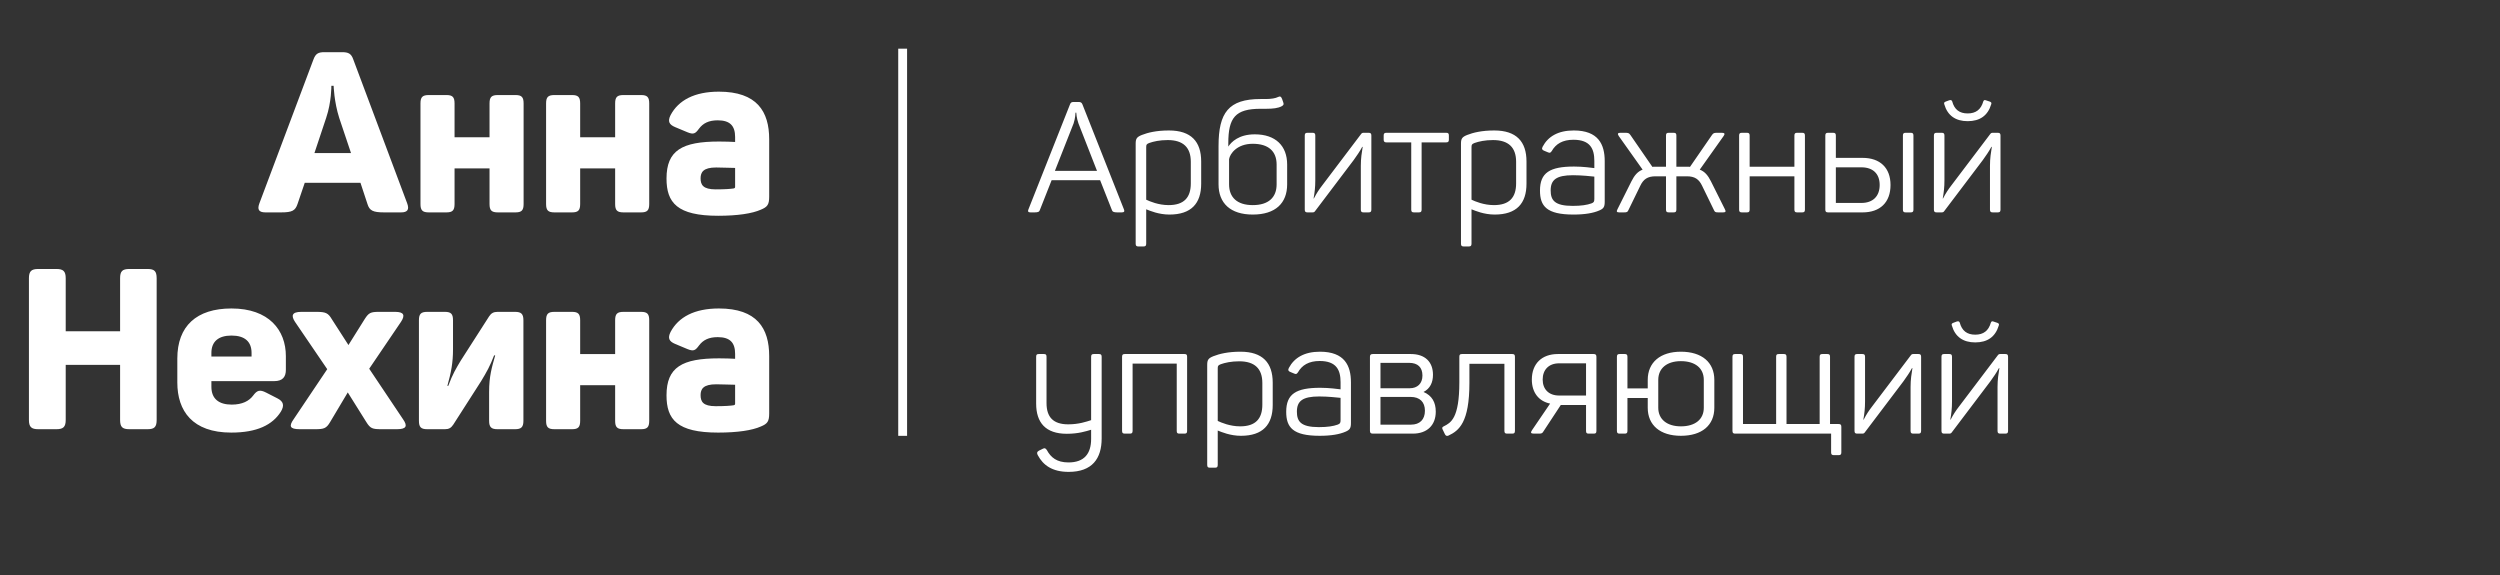 <svg width="565" height="130" viewBox="0 0 565 130" fill="none" xmlns="http://www.w3.org/2000/svg">
<rect x="0" y="0" width="565" height="130" fill="#333333" stroke="none"/>
<path d="M92.025 45.96L79.836 13.422C79.377 12.096 78.714 11.79 77.286 11.79H73.359C71.931 11.79 71.319 12.096 70.809 13.524L58.62 45.96C58.11 47.337 58.467 48 59.997 48H63.516C66.066 48 66.729 47.592 67.239 46.113L68.871 41.319H81.468L83.049 46.113C83.508 47.592 84.273 48 86.823 48H90.648C92.127 48 92.535 47.337 92.025 45.96ZM76.674 26.682L79.326 34.587H71.064L73.716 26.631C74.94 23.01 74.889 19.389 74.889 19.389H75.399C75.399 19.389 75.501 23.01 76.674 26.682ZM116.499 21.48H112.521C111.093 21.48 110.634 21.939 110.634 23.367V31.017H102.729V23.367C102.729 21.939 102.27 21.48 100.893 21.48H96.915C95.487 21.48 95.028 21.939 95.028 23.367V46.113C95.028 47.541 95.487 48 96.915 48H100.893C102.27 48 102.729 47.541 102.729 46.113V38.055H110.634V46.113C110.634 47.541 111.093 48 112.521 48H116.499C117.876 48 118.335 47.541 118.335 46.113V23.367C118.335 21.939 117.876 21.48 116.499 21.48ZM144.887 21.48H140.909C139.481 21.48 139.022 21.939 139.022 23.367V31.017H131.117V23.367C131.117 21.939 130.658 21.48 129.281 21.48H125.303C123.875 21.48 123.416 21.939 123.416 23.367V46.113C123.416 47.541 123.875 48 125.303 48H129.281C130.658 48 131.117 47.541 131.117 46.113V38.055H139.022V46.113C139.022 47.541 139.481 48 140.909 48H144.887C146.264 48 146.723 47.541 146.723 46.113V23.367C146.723 21.939 146.264 21.48 144.887 21.48ZM151.55 26.019C150.836 27.447 151.244 28.161 152.57 28.722L155.375 29.895C156.752 30.456 157.16 30.201 157.976 29.079C158.894 27.855 160.169 27.192 162.209 27.192C165.014 27.192 166.136 28.467 166.136 30.966V32.088C165.32 32.037 163.841 31.986 162.515 31.986C154.151 31.986 150.632 33.975 150.632 40.35C150.632 45.807 153.029 48.765 162.311 48.765C166.697 48.765 170.012 48.255 171.95 47.388C173.429 46.776 173.837 46.266 173.837 44.43V31.476C173.837 25.203 171.083 20.715 162.464 20.715C156.956 20.715 153.335 22.653 151.55 26.019ZM166.136 37.953V42.237C166.136 42.492 165.983 42.543 165.779 42.594C165.116 42.696 163.892 42.798 161.75 42.798C158.894 42.798 158.333 41.778 158.333 40.299C158.333 38.922 158.945 37.851 161.852 37.851C163.229 37.851 165.167 37.953 166.136 37.953ZM33.364 60.79H29.233C27.652 60.79 27.142 61.3 27.142 62.881V74.866H14.851V62.881C14.851 61.3 14.29 60.79 12.76 60.79H8.629C7.099 60.79 6.538 61.3 6.538 62.881V94.909C6.538 96.49 7.099 97 8.629 97H12.76C14.29 97 14.851 96.49 14.851 94.909V82.465H27.142V94.909C27.142 96.49 27.652 97 29.233 97H33.364C34.894 97 35.404 96.49 35.404 94.909V62.881C35.404 61.3 34.894 60.79 33.364 60.79ZM40.074 81.037V86.443C40.074 92.869 43.491 97.765 52.263 97.765C58.077 97.765 61.596 96.031 63.483 93.022C64.299 91.645 64.095 90.727 62.667 90.013L60.168 88.738C58.689 87.973 58.077 88.228 57.21 89.401C56.292 90.625 54.762 91.441 52.365 91.441C49.509 91.441 47.775 90.166 47.775 87.412V86.137H61.953C63.942 86.137 64.605 85.117 64.605 83.587V80.476C64.605 74.611 60.78 69.715 52.314 69.715C44.409 69.715 40.074 73.693 40.074 81.037ZM56.853 79.762V80.578H47.775V79.762C47.775 77.212 49.356 75.835 52.314 75.835C55.323 75.835 56.853 77.212 56.853 79.762ZM89.306 70.48H85.685C83.747 70.48 83.339 70.684 82.421 72.112L78.749 77.977L74.975 72.112C74.159 70.735 73.598 70.48 71.507 70.48H68.09C65.897 70.48 65.795 71.398 66.662 72.724L73.955 83.434L66.356 94.756C65.285 96.286 65.438 97 67.733 97H71.201C73.19 97 73.751 96.847 74.618 95.368L78.596 88.687L82.778 95.368C83.696 96.847 84.155 97 86.195 97H89.714C91.856 97 92.162 96.286 91.091 94.756L83.441 83.332L90.632 72.724C91.601 71.245 91.295 70.48 89.306 70.48ZM100.544 70.48H96.566C95.138 70.48 94.679 70.939 94.679 72.367V95.113C94.679 96.541 95.138 97 96.566 97H100.544C101.411 97 101.921 96.745 102.431 95.98L108.704 86.188C109.979 84.097 110.795 82.618 111.662 80.323H111.917C111.152 83.026 110.54 85.015 110.54 88.585V95.113C110.54 96.541 111.05 97 112.427 97H116.405C117.782 97 118.292 96.541 118.292 95.113V72.367C118.292 70.939 117.782 70.48 116.405 70.48H112.427C111.56 70.48 110.999 70.786 110.54 71.5L104.165 81.445C103.094 83.23 102.278 84.556 101.309 87.208H101.105C101.972 84.097 102.38 81.955 102.38 78.946V72.367C102.38 70.939 101.921 70.48 100.544 70.48ZM144.887 70.48H140.909C139.481 70.48 139.022 70.939 139.022 72.367V80.017H131.117V72.367C131.117 70.939 130.658 70.48 129.281 70.48H125.303C123.875 70.48 123.416 70.939 123.416 72.367V95.113C123.416 96.541 123.875 97 125.303 97H129.281C130.658 97 131.117 96.541 131.117 95.113V87.055H139.022V95.113C139.022 96.541 139.481 97 140.909 97H144.887C146.264 97 146.723 96.541 146.723 95.113V72.367C146.723 70.939 146.264 70.48 144.887 70.48ZM151.55 75.019C150.836 76.447 151.244 77.161 152.57 77.722L155.375 78.895C156.752 79.456 157.16 79.201 157.976 78.079C158.894 76.855 160.169 76.192 162.209 76.192C165.014 76.192 166.136 77.467 166.136 79.966V81.088C165.32 81.037 163.841 80.986 162.515 80.986C154.151 80.986 150.632 82.975 150.632 89.35C150.632 94.807 153.029 97.765 162.311 97.765C166.697 97.765 170.012 97.255 171.95 96.388C173.429 95.776 173.837 95.266 173.837 93.43V80.476C173.837 74.203 171.083 69.715 162.464 69.715C156.956 69.715 153.335 71.653 151.55 75.019ZM166.136 86.953V91.237C166.136 91.492 165.983 91.543 165.779 91.594C165.116 91.696 163.892 91.798 161.75 91.798C158.894 91.798 158.333 90.778 158.333 89.299C158.333 87.922 158.945 86.851 161.852 86.851C163.229 86.851 165.167 86.953 166.136 86.953Z" fill="white"/>
<path d="M254.015 47.335L244.635 23.605C244.46 23.15 244.215 23.045 243.725 23.045H242.675C242.185 23.045 241.975 23.15 241.8 23.64L232.42 47.335C232.245 47.755 232.35 48 232.875 48H233.82C234.66 48 234.905 47.86 235.045 47.37L237.67 40.72H248.625L251.25 47.37C251.39 47.86 251.67 48 252.51 48H253.525C254.085 48 254.19 47.755 254.015 47.335ZM243.725 27.875L247.925 38.62H238.405L242.64 27.875C243.025 26.685 243.06 25.565 243.06 25.46H243.235C243.235 25.565 243.305 26.685 243.725 27.875ZM258.062 30.5C256.942 30.955 256.662 31.305 256.662 32.46V55.07C256.662 55.56 256.837 55.7 257.292 55.7H258.412C258.867 55.7 259.042 55.56 259.042 55.07V47.3C259.917 47.65 261.877 48.49 264.292 48.49C269.227 48.49 271.467 45.97 271.467 41.525V36.485C271.467 32.005 269.192 29.485 264.187 29.485C261.352 29.485 259.392 29.975 258.062 30.5ZM269.122 36.555V41.455C269.122 44.64 267.582 46.355 264.117 46.355C261.807 46.355 259.847 45.515 259.042 45.13V33.265C259.042 32.705 259.112 32.565 259.707 32.32C260.687 31.97 262.087 31.655 263.907 31.655C267.407 31.655 269.122 33.335 269.122 36.555ZM286.101 22.38H284.876C277.666 22.38 275.391 25.46 275.391 32.985V41.665C275.391 45.9 278.051 48.49 283.126 48.49C288.271 48.49 290.896 45.9 290.896 41.665V37.185C290.896 32.95 288.271 30.36 283.581 30.36C279.941 30.36 278.261 32.11 277.596 33.125V32.39C277.596 26.58 279.171 24.585 284.911 24.585H286.171C287.711 24.585 288.831 24.445 289.636 24.025C290.056 23.78 290.196 23.64 290.021 23.15L289.741 22.345C289.531 21.82 289.321 21.68 288.831 21.925C288.306 22.205 287.256 22.38 286.101 22.38ZM288.516 37.185V41.665C288.516 44.605 286.696 46.355 283.126 46.355C279.591 46.355 277.771 44.605 277.771 41.665V35.96C277.981 34.735 279.556 32.495 283.126 32.495C286.696 32.495 288.516 34.21 288.516 37.185ZM296.626 30.01H295.506C295.051 30.01 294.876 30.15 294.876 30.64V47.37C294.876 47.86 295.051 48 295.506 48H296.626C296.906 48 297.081 47.93 297.256 47.65L305.936 36.17C306.671 35.12 307.266 34.315 307.861 33.195H307.966C307.756 34.49 307.546 35.75 307.546 37.465V47.37C307.546 47.86 307.721 48 308.176 48H309.296C309.751 48 309.926 47.86 309.926 47.37V30.64C309.926 30.15 309.751 30.01 309.296 30.01H308.176C307.896 30.01 307.756 30.08 307.581 30.325L298.761 41.98C298.096 42.855 297.571 43.625 296.941 44.85H296.871C297.116 43.485 297.256 42.295 297.256 40.755V30.64C297.256 30.15 297.081 30.01 296.626 30.01ZM326.815 30.01H313.34C312.885 30.01 312.71 30.15 312.71 30.64V31.55C312.71 32.005 312.885 32.18 313.34 32.18H318.94V47.37C318.94 47.86 319.115 48 319.57 48H320.655C321.11 48 321.285 47.86 321.285 47.37V32.18H326.815C327.305 32.18 327.445 32.005 327.445 31.55V30.64C327.445 30.15 327.305 30.01 326.815 30.01ZM331.582 30.5C330.462 30.955 330.182 31.305 330.182 32.46V55.07C330.182 55.56 330.357 55.7 330.812 55.7H331.932C332.387 55.7 332.562 55.56 332.562 55.07V47.3C333.437 47.65 335.397 48.49 337.812 48.49C342.747 48.49 344.987 45.97 344.987 41.525V36.485C344.987 32.005 342.712 29.485 337.707 29.485C334.872 29.485 332.912 29.975 331.582 30.5ZM342.642 36.555V41.455C342.642 44.64 341.102 46.355 337.637 46.355C335.327 46.355 333.367 45.515 332.562 45.13V33.265C332.562 32.705 332.632 32.565 333.227 32.32C334.207 31.97 335.607 31.655 337.427 31.655C340.927 31.655 342.642 33.335 342.642 36.555ZM348.631 33.16C348.386 33.65 348.526 33.895 348.981 34.07L349.821 34.42C350.276 34.63 350.416 34.525 350.696 34.14C351.606 32.53 353.146 31.585 355.596 31.585C359.411 31.585 360.321 33.65 360.321 36.38V37.99C359.691 37.92 357.801 37.64 355.736 37.64C350.241 37.64 348.036 39.04 348.036 43.065C348.036 46.565 349.506 48.49 355.596 48.49C358.256 48.49 360.111 48.14 361.406 47.58C362.386 47.16 362.666 46.81 362.666 45.585V36.415C362.666 32.635 361.231 29.485 355.666 29.485C352.131 29.485 349.856 30.85 348.631 33.16ZM360.321 39.915V44.955C360.321 45.62 360.181 45.76 359.656 45.97C358.676 46.32 357.381 46.53 355.421 46.53C351.326 46.53 350.451 45.235 350.451 43.03C350.451 40.65 351.711 39.6 355.491 39.6C357.521 39.6 359.621 39.845 360.321 39.915ZM378.196 30.01H377.181C376.656 30.01 376.516 30.15 376.516 30.64V37.675H374.101C373.856 37.675 373.646 37.675 373.436 37.71L368.466 30.5C368.151 30.045 367.941 30.01 367.206 30.01H366.226C365.631 30.01 365.491 30.22 365.841 30.745L371.231 38.34C370.111 38.76 369.376 39.635 368.711 40.965L365.561 47.265C365.281 47.79 365.351 48 365.946 48H366.996C367.696 48 367.836 47.93 368.046 47.44L370.706 41.98C371.406 40.51 372.351 39.845 374.136 39.845H376.516V47.335C376.516 47.86 376.656 48 377.181 48H378.196C378.721 48 378.861 47.86 378.861 47.335V39.845H381.241C383.026 39.845 383.971 40.51 384.671 41.98L387.331 47.44C387.541 47.93 387.681 48 388.381 48H389.431C390.026 48 390.096 47.79 389.816 47.265L386.666 40.965C386.001 39.635 385.266 38.76 384.146 38.34L389.536 30.745C389.886 30.255 389.781 30.01 389.151 30.01H388.171C387.436 30.01 387.226 30.045 386.911 30.5L381.941 37.71C381.731 37.675 381.521 37.675 381.276 37.675H378.861V30.64C378.861 30.15 378.721 30.01 378.196 30.01ZM407.285 30.01H406.165C405.71 30.01 405.535 30.15 405.535 30.64V37.675H395.42V30.64C395.42 30.15 395.245 30.01 394.79 30.01H393.67C393.215 30.01 393.04 30.15 393.04 30.64V47.37C393.04 47.86 393.215 48 393.67 48H394.79C395.245 48 395.42 47.86 395.42 47.37V39.845H405.535V47.37C405.535 47.86 405.71 48 406.165 48H407.285C407.74 48 407.915 47.86 407.915 47.37V30.64C407.915 30.15 407.74 30.01 407.285 30.01ZM420.958 35.68H414.903V30.64C414.903 30.15 414.728 30.01 414.273 30.01H413.153C412.698 30.01 412.523 30.15 412.523 30.64V47.37C412.523 47.86 412.698 48 413.153 48H420.958C424.878 48 427.258 45.76 427.258 41.805C427.258 37.92 424.878 35.68 420.958 35.68ZM431.808 30.01H430.688C430.233 30.01 430.058 30.15 430.058 30.64V47.37C430.058 47.86 430.233 48 430.688 48H431.808C432.263 48 432.438 47.86 432.438 47.37V30.64C432.438 30.15 432.263 30.01 431.808 30.01ZM420.678 45.865H414.903V37.815H420.678C423.268 37.815 424.808 39.25 424.808 41.805C424.808 44.36 423.268 45.865 420.678 45.865ZM450.014 23.57C450.119 23.255 450.049 23.115 449.734 22.975L448.789 22.66C448.474 22.555 448.369 22.625 448.229 22.905C447.704 24.76 446.549 25.635 444.694 25.635C442.839 25.635 441.684 24.76 441.194 22.905C441.054 22.625 440.914 22.555 440.529 22.66L439.689 22.975C439.374 23.115 439.304 23.255 439.409 23.57C440.144 26.125 441.964 27.385 444.694 27.385C447.459 27.385 449.244 26.125 450.014 23.57ZM438.814 30.01H437.694C437.239 30.01 437.064 30.15 437.064 30.64V47.37C437.064 47.86 437.239 48 437.694 48H438.814C439.094 48 439.269 47.93 439.444 47.65L448.124 36.17C448.859 35.12 449.454 34.315 450.049 33.195H450.154C449.944 34.49 449.734 35.75 449.734 37.465V47.37C449.734 47.86 449.909 48 450.364 48H451.484C451.939 48 452.114 47.86 452.114 47.37V30.64C452.114 30.15 451.939 30.01 451.484 30.01H450.364C450.084 30.01 449.944 30.08 449.769 30.325L440.949 41.98C440.284 42.855 439.759 43.625 439.129 44.85H439.059C439.304 43.485 439.444 42.295 439.444 40.755V30.64C439.444 30.15 439.269 30.01 438.814 30.01ZM248.345 80.01H247.225C246.77 80.01 246.595 80.15 246.595 80.64V94.955C245.51 95.305 243.795 95.9 241.415 95.9C238.02 95.9 236.515 94.255 236.515 91.105V80.64C236.515 80.15 236.375 80.01 235.885 80.01H234.8C234.31 80.01 234.17 80.15 234.17 80.64V91.21C234.17 95.515 236.305 98.035 241.1 98.035C243.725 98.035 245.405 97.475 246.595 97.125V99.19C246.595 102.515 245.055 104.51 241.485 104.51C238.825 104.51 237.495 103.39 236.585 101.71C236.305 101.29 236.095 101.185 235.57 101.465L234.8 101.85C234.345 102.095 234.275 102.445 234.555 102.9C235.745 105.105 237.775 106.645 241.52 106.645C246.84 106.645 248.975 103.635 248.975 99.085V80.64C248.975 80.15 248.8 80.01 248.345 80.01ZM267.657 80.01H254.217C253.762 80.01 253.587 80.15 253.587 80.64V97.37C253.587 97.86 253.762 98 254.217 98H255.337C255.792 98 255.967 97.86 255.967 97.37V82.18H265.942V97.37C265.942 97.86 266.082 98 266.572 98H267.657C268.147 98 268.287 97.86 268.287 97.37V80.64C268.287 80.15 268.147 80.01 267.657 80.01ZM274.229 80.5C273.109 80.955 272.829 81.305 272.829 82.46V105.07C272.829 105.56 273.004 105.7 273.459 105.7H274.579C275.034 105.7 275.209 105.56 275.209 105.07V97.3C276.084 97.65 278.044 98.49 280.459 98.49C285.394 98.49 287.634 95.97 287.634 91.525V86.485C287.634 82.005 285.359 79.485 280.354 79.485C277.519 79.485 275.559 79.975 274.229 80.5ZM285.289 86.555V91.455C285.289 94.64 283.749 96.355 280.284 96.355C277.974 96.355 276.014 95.515 275.209 95.13V83.265C275.209 82.705 275.279 82.565 275.874 82.32C276.854 81.97 278.254 81.655 280.074 81.655C283.574 81.655 285.289 83.335 285.289 86.555ZM291.278 83.16C291.033 83.65 291.173 83.895 291.628 84.07L292.468 84.42C292.923 84.63 293.063 84.525 293.343 84.14C294.253 82.53 295.793 81.585 298.243 81.585C302.058 81.585 302.968 83.65 302.968 86.38V87.99C302.338 87.92 300.448 87.64 298.383 87.64C292.888 87.64 290.683 89.04 290.683 93.065C290.683 96.565 292.153 98.49 298.243 98.49C300.903 98.49 302.758 98.14 304.053 97.58C305.033 97.16 305.313 96.81 305.313 95.585V86.415C305.313 82.635 303.878 79.485 298.313 79.485C294.778 79.485 292.503 80.85 291.278 83.16ZM302.968 89.915V94.955C302.968 95.62 302.828 95.76 302.303 95.97C301.323 96.32 300.028 96.53 298.068 96.53C293.973 96.53 293.098 95.235 293.098 93.03C293.098 90.65 294.358 89.6 298.138 89.6C300.168 89.6 302.268 89.845 302.968 89.915ZM323.853 84.7C323.853 81.76 322.033 80.01 318.848 80.01H310.273C309.783 80.01 309.608 80.185 309.608 80.64V97.335C309.608 97.825 309.783 98 310.273 98H319.303C322.523 98 324.483 96.11 324.483 93.03C324.483 90.895 323.608 89.39 321.718 88.585C323.223 87.815 323.853 86.415 323.853 84.7ZM318.603 87.745H311.988V82.005H318.463C320.423 82.005 321.473 83.02 321.473 84.875C321.473 86.695 320.318 87.745 318.603 87.745ZM318.883 95.97H311.988V89.705H318.813C320.878 89.705 322.033 90.86 322.033 92.82C322.033 94.815 320.878 95.97 318.883 95.97ZM341.747 80.01H330.442C329.952 80.01 329.812 80.15 329.812 80.64V86.38C329.812 94.57 327.887 95.55 326.277 96.355C325.927 96.53 325.857 96.705 326.032 97.055L326.557 98.14C326.732 98.49 326.977 98.595 327.327 98.455C329.742 97.335 332.087 95.48 332.087 86.52V82.215H339.997V97.37C339.997 97.86 340.172 98 340.627 98H341.747C342.202 98 342.377 97.86 342.377 97.37V80.64C342.377 80.15 342.202 80.01 341.747 80.01ZM360.16 80.01H352.075C348.47 80.01 346.195 82.18 346.195 85.785C346.195 88.725 347.77 90.685 350.325 91.21L346.23 97.23C345.88 97.755 345.915 98 346.685 98H347.7C348.365 98 348.575 97.965 348.855 97.44L352.74 91.525H358.445V97.37C358.445 97.86 358.585 98 359.075 98H360.16C360.65 98 360.79 97.86 360.79 97.37V80.64C360.79 80.185 360.615 80.01 360.16 80.01ZM352.355 82.11H358.445V89.39H352.355C350.045 89.39 348.645 87.99 348.645 85.785C348.645 83.545 350.045 82.11 352.355 82.11ZM372.388 85.855V87.78H367.803V80.64C367.803 80.15 367.628 80.01 367.173 80.01H366.053C365.598 80.01 365.423 80.15 365.423 80.64V97.37C365.423 97.86 365.598 98 366.053 98H367.173C367.628 98 367.803 97.86 367.803 97.37V89.95H372.388V92.155C372.388 96.11 375.223 98.49 379.878 98.49C384.638 98.49 387.438 96.11 387.438 92.155V85.855C387.438 81.9 384.638 79.485 379.878 79.485C375.223 79.485 372.388 81.9 372.388 85.855ZM385.058 85.855V92.155C385.058 94.78 383.098 96.355 379.878 96.355C376.763 96.355 374.768 94.78 374.768 92.155V85.855C374.768 83.195 376.763 81.62 379.878 81.62C383.098 81.62 385.058 83.195 385.058 85.855ZM415.512 95.83H413.587V80.64C413.587 80.15 413.447 80.01 412.957 80.01H411.872C411.417 80.01 411.242 80.15 411.242 80.64V95.83H403.752V80.64C403.752 80.15 403.577 80.01 403.122 80.01H402.037C401.547 80.01 401.407 80.15 401.407 80.64V95.83H393.917V80.64C393.917 80.15 393.742 80.01 393.287 80.01H392.167C391.712 80.01 391.537 80.15 391.537 80.64V97.37C391.537 97.86 391.712 98 392.167 98H413.832V102.235C413.832 102.725 414.007 102.865 414.497 102.865H415.512C415.967 102.865 416.142 102.725 416.142 102.235V96.46C416.142 95.97 415.967 95.83 415.512 95.83ZM420.87 80.01H419.75C419.295 80.01 419.12 80.15 419.12 80.64V97.37C419.12 97.86 419.295 98 419.75 98H420.87C421.15 98 421.325 97.93 421.5 97.65L430.18 86.17C430.915 85.12 431.51 84.315 432.105 83.195H432.21C432 84.49 431.79 85.75 431.79 87.465V97.37C431.79 97.86 431.965 98 432.42 98H433.54C433.995 98 434.17 97.86 434.17 97.37V80.64C434.17 80.15 433.995 80.01 433.54 80.01H432.42C432.14 80.01 432 80.08 431.825 80.325L423.005 91.98C422.34 92.855 421.815 93.625 421.185 94.85H421.115C421.36 93.485 421.5 92.295 421.5 90.755V80.64C421.5 80.15 421.325 80.01 420.87 80.01ZM451.723 73.57C451.828 73.255 451.758 73.115 451.443 72.975L450.498 72.66C450.183 72.555 450.078 72.625 449.938 72.905C449.413 74.76 448.258 75.635 446.403 75.635C444.548 75.635 443.393 74.76 442.903 72.905C442.763 72.625 442.623 72.555 442.238 72.66L441.398 72.975C441.083 73.115 441.013 73.255 441.118 73.57C441.853 76.125 443.673 77.385 446.403 77.385C449.168 77.385 450.953 76.125 451.723 73.57ZM440.523 80.01H439.403C438.948 80.01 438.773 80.15 438.773 80.64V97.37C438.773 97.86 438.948 98 439.403 98H440.523C440.803 98 440.978 97.93 441.153 97.65L449.833 86.17C450.568 85.12 451.163 84.315 451.758 83.195H451.863C451.653 84.49 451.443 85.75 451.443 87.465V97.37C451.443 97.86 451.618 98 452.073 98H453.193C453.648 98 453.823 97.86 453.823 97.37V80.64C453.823 80.15 453.648 80.01 453.193 80.01H452.073C451.793 80.01 451.653 80.08 451.478 80.325L442.658 91.98C441.993 92.855 441.468 93.625 440.838 94.85H440.768C441.013 93.485 441.153 92.295 441.153 90.755V80.64C441.153 80.15 440.978 80.01 440.523 80.01Z" fill="white"/>
<path d="M204 11V98.5" stroke="white" stroke-width="2"/>
</svg>
